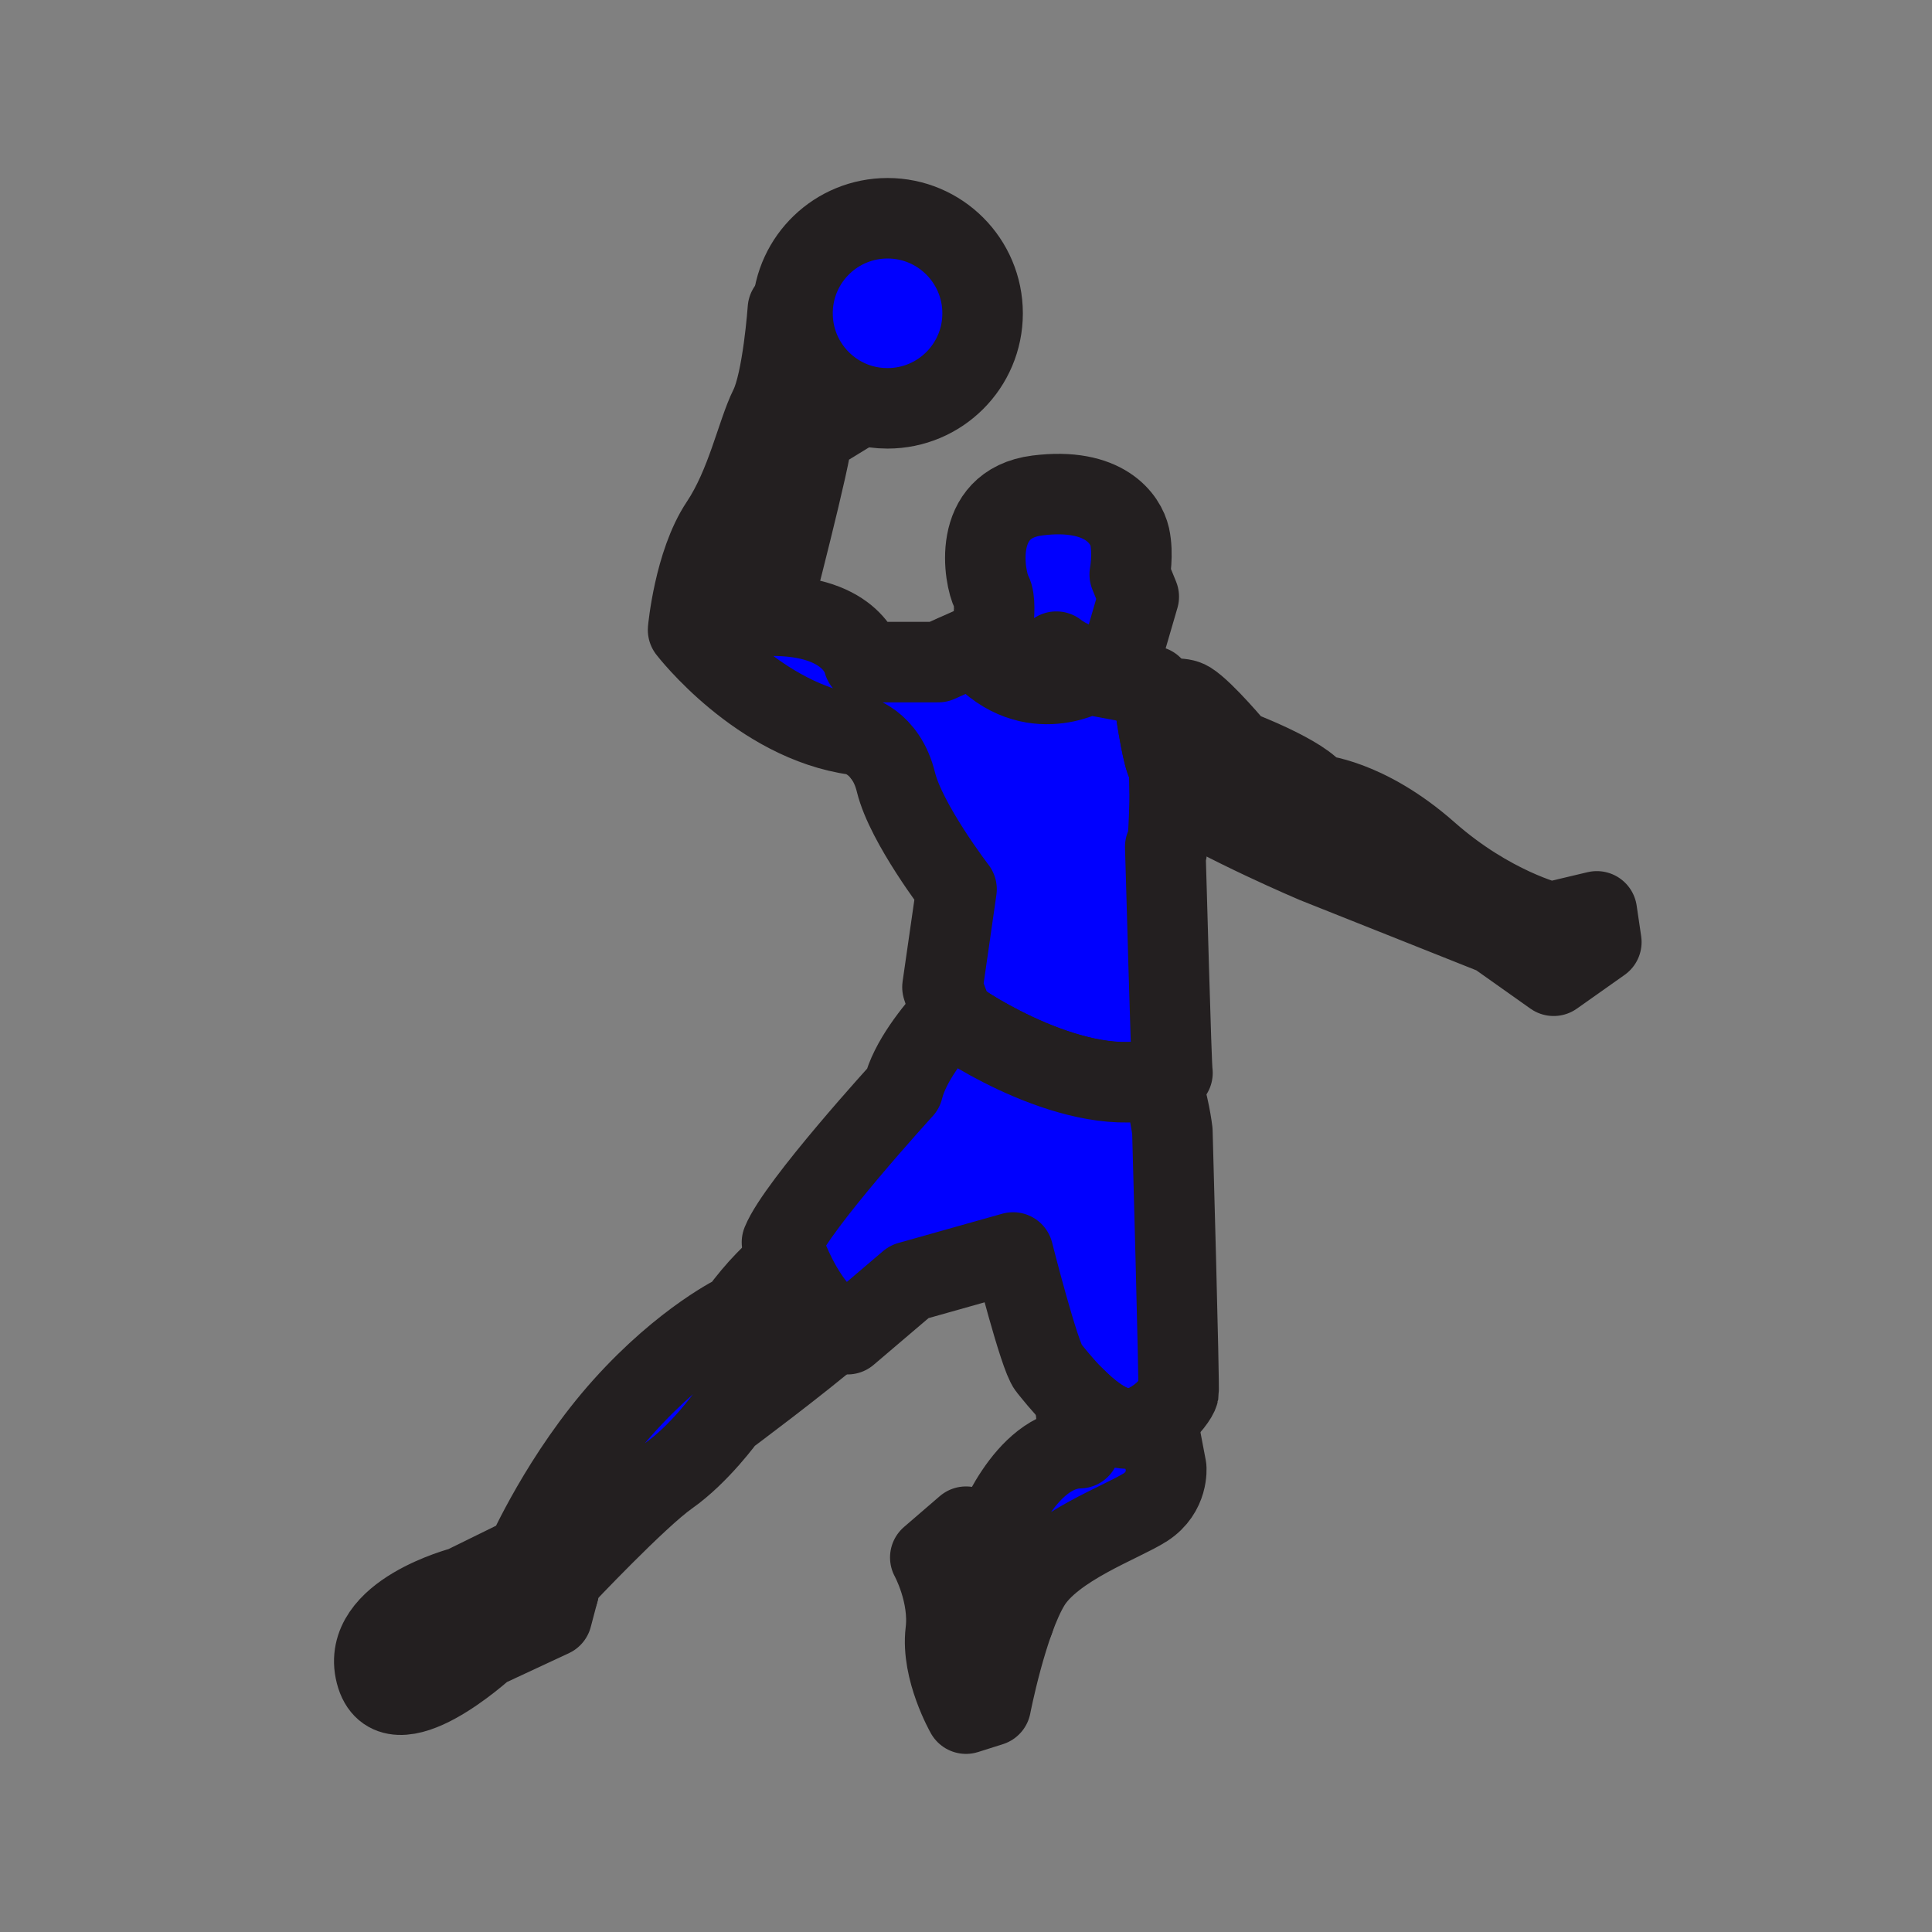 <svg xmlns="http://www.w3.org/2000/svg" viewBox="0 0 1920 1920">
    <rect x="0" y="0" width="1920" height="1920" fill="#808080" stroke="none"/>
    <style>
        .st0{fill:#fff}.st1{fill:blue;stroke:#231f20;stroke-width:80;stroke-linecap:round;stroke-linejoin:round;stroke-miterlimit:10}
    </style>
    <path class="st0" d="M976.5 311.4c0 52.2-42.3 94.4-94.5 94.4-8.9 0-17.5-1.2-25.7-3.5-39.7-11.2-68.7-47.7-68.7-90.9 0-1.4 0-2.9.1-4.3 2.2-50.2 43.6-90.2 94.4-90.2 52.1 0 94.4 42.3 94.4 94.5z" id="Layer_25"/>
    <path class="st0" d="M948.8 650.9c-6.9 27.2-16.1 59.4-24.3 77.4-7.7 16.8-27.4 21.4-46.5 21.8-2.7-3.7-5.6-6.7-8.4-9.1-.4-.3-.8-.7-1.2-1l-.2-.2c-.3-.2-.6-.5-.8-.7-.2-.2-.5-.4-.7-.6-.3-.2-.6-.5-.9-.7-.3-.2-.5-.4-.8-.6-.5-.4-1.1-.7-1.6-1.1-.5-.3-1-.7-1.5-1-2.4-1.4-4.6-2.5-6.4-3.2-.4-.2-.8-.3-1.1-.4-1.1-.4-2-.7-2.7-.9-.2-.1-.3-.1-.4-.1-.6-.1-.9-.2-.9-.2C754 717.3 683.8 626 683.8 626s6-66.2 32.1-105.3C742 481.6 752 430.5 765 404.4c13-26.1 18-97.3 18-97.3h4.5c-.1 1.4-.1 2.8-.1 4.3 0 43.2 29.1 79.7 68.7 90.9L807 432.4c1 14-42.1 179.5-42.1 179.5 84.2-1 93.3 46.1 93.3 46.1h74.2l16.4-7.1z" id="Layer_26"/>
    <path class="st0" d="M1109.2 670s-6.6-1-15.9-3.3l1.2 6-13.6-2.5s-53.4 30.6-102.1-16.9c5.5-27.3 10.3-57.6 6.6-64.7-7-13.5-21.1-87.8 45.5-96.2 66.7-8.3 87.8 23.7 91.7 41 3.9 17.3 0 37.5 0 37.5l9 22.1-22.4 77z" id="Layer_27"/>
    <path class="st0" d="M1591.4 936.2l-47.4 33.5-57.6-40.8-179.3-71.4s-90.5-38.3-144.6-72.5c-.1-12.8-.7-23.2-2.4-25.6-4.2-6.3-9.8-41-12.8-61.7 12.4-3.2 26.7-5.3 34.4-.5 15.3 9.5 47.4 48.1 47.4 48.1s67.8 25.5 78.7 44.5c0 0 49.6 2.9 111.5 57.6 62 54.7 121.7 69.2 121.7 69.2l45.9-10.9 4.5 30.5z" id="Layer_28"/>
    <path class="st0" d="M1165.2 1066.2c-4.2 2-8.6 3.6-13 4.9-80.4 23.6-195.9-52.3-201.6-58-1.5-1.5-3.1-4.1-4.6-7.3-4.8-9.9-9.4-24.8-9.4-24.8l14-97.3s-50.1-65.2-60.2-106.3c-.2-.7-.4-1.5-.6-2.2-.2-.6-.3-1.1-.5-1.7-.1-.5-.3-1-.4-1.5-.1-.5-.3-.9-.4-1.4-.1-.5-.3-.9-.5-1.4-.2-.5-.3-1-.5-1.4-.2-.4-.3-.8-.5-1.2-.2-.5-.4-.9-.5-1.4-.2-.6-.5-1.2-.7-1.8-.5-1.2-1-2.3-1.6-3.4-.2-.5-.5-1-.8-1.5-.3-.6-.6-1.1-.9-1.6l-.9-1.5c-.3-.5-.6-1-.9-1.4-.5-.9-1.1-1.7-1.7-2.5-.3-.5-.7-1-1.1-1.5 19-.4 38.8-5 46.5-21.8 8.2-18 17.4-50.3 24.3-77.4l19.8-8.8c3.4 4.1 6.8 7.9 10.2 11.2 48.7 47.5 102.1 16.9 102.1 16.9l13.6 2.5 50.5 9.5s.8 6.4 2.2 15.5c3 20.7 8.7 55.5 12.8 61.7 1.7 2.5 2.3 12.8 2.4 25.6.2 33.1-3.6 82.7-4.4 56.7.9 22 6.1 221.3 7.3 224.6z" id="Layer_29"/>
    <path class="st0" d="M1171.2 1384.1c-.6 3.4-9 16-21.6 25.2-9.6 7-21.6 12-34.5 9.9-16.1-2.7-33.3-16.5-47.2-30.5-12.2-12.2-21.8-24.6-26-29.7-9-11-35.1-114.3-35.1-114.3l-103.3 29.1-61.2 52.1c-3.1-1.5-6.2-3.2-9.1-5.2-24.9-16.8-41.3-48.6-49.6-68.6-4.3-10.4-6.5-17.5-6.5-17.5 15-37.1 120.3-152.4 120.3-152.4 6.6-27 30.4-56.9 48.5-76.5 1.6 3.2 3.2 5.9 4.6 7.3 5.7 5.7 121.2 81.6 201.6 58 9.8 24.9 13 53.3 13 53.3s7.1 253.8 6.1 259.8z" id="Layer_30"/>
    <path class="st0" d="M833.2 1320.7c-38.6 33.3-111.5 87.5-111.5 87.5s-26.4 36.7-57.4 58.5-105.6 101-105.6 101l-3.7 13.9c-12.4-10.7-24.3-22-35.7-33.9l3.8-1.9s35.6-80.4 96.4-148.1c60.8-67.7 114.8-93 114.8-93 17.7-24.5 35.7-41.7 49.3-52.7 8.3 20.1 24.7 52 49.6 68.7z" id="Layer_31"/>
    <path class="st0" d="M1138.4 1497.8c-23 14.9-91.8 39-114.8 76.9-5.8 9.6-11.1 22-15.9 35.2-11.9-27.1-20.5-55.6-25.8-84.7l5 1.8s31-86.6 86.1-87.7l-5-50.5c13.9 14 31.1 27.8 47.2 30.5 12.9 2.2 24.9-2.9 34.5-9.9 4.9 25.4 9.4 49.4 9.4 49.4s2.2 24.1-20.7 39z" id="Layer_32"/>
    <path class="st0" d="M555 1581.7l-6.7 25.1-66.6 31s-93 84.9-108.3 25.2 86.6-86 86.6-86l59.3-29.1c11.4 11.8 23.3 23.1 35.7 33.8z" id="Layer_33"/>
    <path class="st0" d="M1007.7 1609.9c-14.1 39.1-23.1 85.3-23.1 85.3L960 1703s-24.8-43.4-20.2-81.3c4.6-37.9-15.3-73.9-15.3-73.9l35.5-30.6 21.9 7.9c5.2 29.2 13.9 57.7 25.8 84.8z" id="Layer_34"/>
    <g id="STROKES">
        <path class="st1" d="M878.1 750.1c19-.4 38.8-5 46.5-21.8 8.2-18 17.4-50.3 24.3-77.4"/>
        <path class="st1" d="M1165.2 1066.2c-4.2 2-8.6 3.6-13 4.9-80.4 23.6-195.9-52.3-201.6-58-1.5-1.5-3.1-4.1-4.6-7.3-4.8-9.9-9.4-24.8-9.4-24.8l14-97.3s-50.1-65.2-60.2-106.3c-10-41.1-40.1-47.1-40.1-47.1C754 717.3 683.8 626 683.8 626s6-66.2 32.1-105.3C742 481.6 752 430.5 765 404.4c13-26.1 18-97.3 18-97.3h4.5c-.1 1.4-.1 2.8-.1 4.3 0 43.2 29.1 79.7 68.7 90.9L807 432.4c1 14-42.1 179.5-42.1 179.5 84.2-1 93.3 46.1 93.3 46.1h74.2l36.1-16.1c51.1 63.2 112.3 28.1 112.3 28.1l64.2 12s.8 6.4 2.2 15.5c3 20.7 8.7 55.5 12.8 61.7 1.7 2.5 2.3 12.8 2.4 25.6.2 33.1-3.6 82.7-4.4 56.7.8 22.1 6 221.4 7.2 224.7z"/>
        <path class="st1" d="M1591.4 936.2l-47.4 33.5-57.6-40.8-179.3-71.4s-90.5-38.3-144.6-72.5c-.1-12.8-.7-23.2-2.4-25.6-4.2-6.3-9.8-41-12.8-61.7 12.4-3.2 26.7-5.3 34.4-.5 15.3 9.5 47.4 48.1 47.4 48.1s67.8 25.5 78.7 44.5c0 0 49.6 2.9 111.5 57.6 62 54.7 121.7 69.2 121.7 69.2l45.9-10.9 4.5 30.5z"/>
        <path class="st1" d="M833.2 1320.7c-38.6 33.3-111.5 87.5-111.5 87.5s-26.4 36.7-57.4 58.5-105.6 101-105.6 101l-10.3 39-66.6 31s-93 84.9-108.3 25.2S460 1577 460 1577l63.1-31s35.6-80.4 96.4-148.1c60.8-67.7 114.8-93 114.8-93 17.7-24.5 35.7-41.7 49.3-52.7 8.3 19.9 24.7 51.8 49.6 68.5z"/>
        <path class="st1" d="M555 1581.7c-12.4-10.7-24.3-22-35.7-33.9"/>
        <path class="st1" d="M1171.2 1384.1c-.6 3.4-9 16-21.6 25.2-9.6 7-21.6 12-34.5 9.9-16.1-2.7-33.3-16.5-47.2-30.5-12.2-12.2-21.8-24.6-26-29.7-9-11-35.1-114.3-35.1-114.3l-103.3 29.1-61.2 52.1c-3.1-1.5-6.2-3.2-9.1-5.2-24.9-16.8-41.3-48.6-49.6-68.6-4.3-10.4-6.5-17.5-6.5-17.5 15-37.1 120.3-152.4 120.3-152.4 6.6-27 30.4-56.9 48.5-76.5 1.6 3.2 3.2 5.9 4.6 7.3 5.7 5.7 121.2 81.6 201.6 58 9.8 24.9 13 53.3 13 53.3s7.1 253.8 6.1 259.8z"/>
        <path class="st1" d="M1138.4 1497.8c-23 14.9-91.8 39-114.8 76.9-23 37.9-39 120.5-39 120.5L960 1703s-24.8-43.4-20.2-81.3c4.6-37.9-15.3-73.9-15.3-73.9l35.5-30.6 26.8 9.7s31-86.6 86.1-87.7l-5-50.5c13.9 14 31.1 27.8 47.2 30.5 12.9 2.2 24.9-2.9 34.5-9.9 4.9 25.4 9.4 49.4 9.4 49.4s2.3 24.2-20.6 39.1z"/>
        <path class="st1" d="M981.9 1525.2c5.2 29.1 13.9 57.6 25.8 84.7"/>
        <path class="st1" d="M976.5 311.4c0 52.2-42.3 94.4-94.5 94.4-8.9 0-17.5-1.2-25.7-3.5-39.7-11.2-68.7-47.7-68.7-90.9 0-1.4 0-2.9.1-4.3 2.2-50.2 43.6-90.2 94.4-90.2 52.1 0 94.4 42.3 94.4 94.5z"/>
        <path class="st1" d="M982.3 650.9s10.3-48.8 3.2-62.3c-7.1-13.5-21.2-87.8 45.5-96.2s87.8 23.7 91.7 41c3.8 17.3 0 37.5 0 37.5l9 22.1-22.4 76.9s-38.3-5.6-59.5-22.3"/>
    </g>
</svg>
